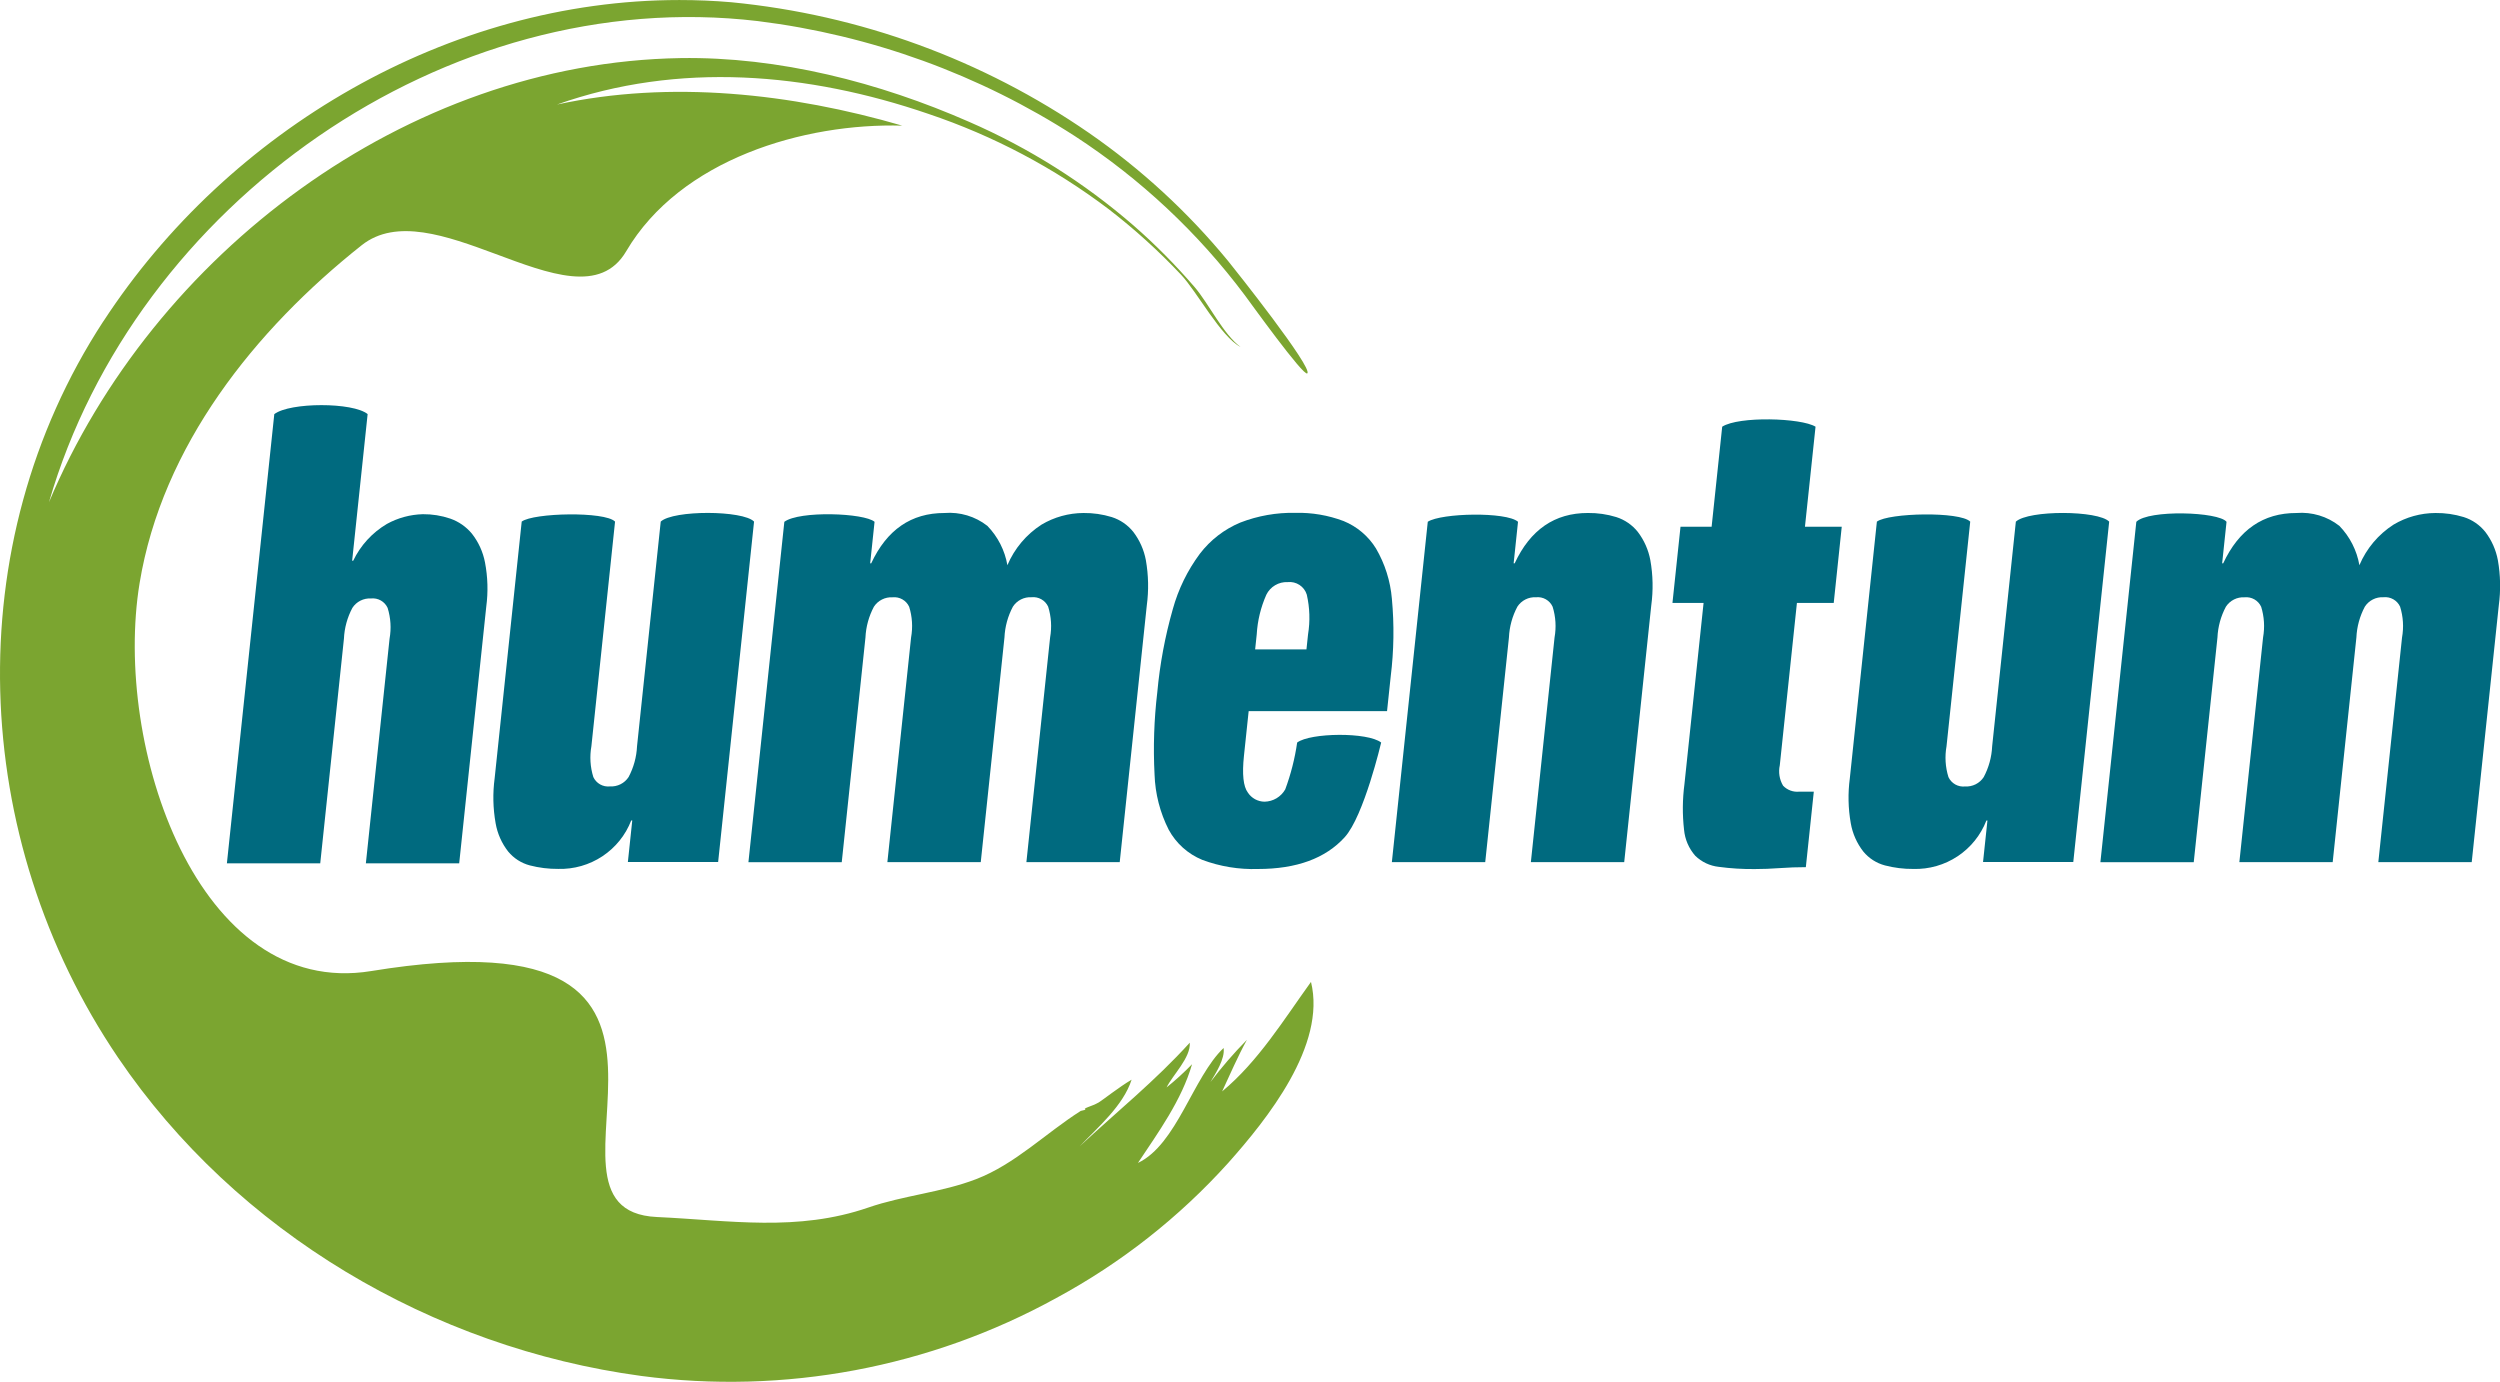 <svg width="199" height="110" viewBox="0 0 199 110" fill="none" xmlns="http://www.w3.org/2000/svg">
<path d="M8.221 25.583C-3.384 43.379 -2.441 66.717 9.399 84.187C18.827 98.096 34.425 107.282 51.036 109.524C62.434 111.038 74.02 108.863 84.083 103.321C89.227 100.543 93.854 96.907 97.764 92.571C100.855 89.101 105.594 83.203 104.355 78.16C102.187 81.168 100.168 84.479 97.281 86.877C97.924 85.503 98.519 84.105 99.254 82.772C98.213 83.827 97.243 84.949 96.35 86.131C96.748 85.471 97.528 84.276 97.399 83.42C94.958 85.745 93.679 91.096 90.58 92.57C92.207 90.125 94.066 87.563 94.888 84.712C94.25 85.368 93.573 85.985 92.86 86.559C93.341 85.574 94.792 84.189 94.706 82.998C91.948 86.042 88.931 88.463 85.943 91.246C87.405 89.717 89.408 88.014 90.076 85.943C89.067 86.535 87.769 87.571 87.454 87.756C86.885 88.087 86.121 88.214 86.416 88.335L86.028 88.428C83.241 90.195 80.813 92.661 77.705 93.858C74.942 94.922 71.925 95.153 69.122 96.119C63.472 98.067 58.107 97.145 52.284 96.874C40.535 96.332 61.235 72.114 29.543 77.297C15.758 79.55 8.979 59.416 11.112 46.419C12.902 35.504 20.289 26.26 28.793 19.518C31.547 17.335 35.557 18.772 39.422 20.206C43.724 21.806 47.845 23.406 49.844 20.003C54.151 12.677 64.001 9.777 71.821 10.001C63.011 7.433 53.366 6.362 44.337 8.321C54.037 4.883 64.311 5.782 73.894 9.062C79.065 10.801 83.917 13.366 88.261 16.657C90.314 18.24 92.238 19.984 94.014 21.871C95.277 23.209 97.181 26.807 98.749 27.619C97.391 26.636 96.203 24.145 95.091 22.852C93.59 21.106 91.968 19.469 90.234 17.953C86.318 14.555 81.904 11.771 77.144 9.699C69.998 6.563 61.984 4.497 54.148 4.625C32.315 4.983 12.193 20.204 3.897 39.981C10.749 16.282 35.477 -1.262 60.322 1.678C69.323 2.793 77.953 5.925 85.565 10.838C90.782 14.235 95.358 18.52 99.084 23.496C99.475 24.016 103.766 29.996 104.061 29.721C104.529 29.288 98.328 21.475 97.749 20.766C94.554 16.879 90.832 13.453 86.691 10.586C78.241 4.749 68.432 1.166 58.197 0.177C56.827 0.06 55.452 0.002 54.077 0.002C35.734 0.002 18.178 10.319 8.225 25.585" fill="#7BA530"/>
<path d="M48.958 41.523L47.075 59.398C46.929 60.217 46.981 61.059 47.229 61.853C47.343 62.1 47.533 62.305 47.77 62.439C48.008 62.572 48.282 62.629 48.553 62.599C48.844 62.616 49.135 62.556 49.396 62.425C49.656 62.294 49.877 62.097 50.036 61.853C50.439 61.094 50.669 60.256 50.708 59.398L52.594 41.519C53.605 40.586 59.15 40.611 60.023 41.519L57.164 68.613H49.979L50.328 65.308H50.245C49.796 66.471 48.995 67.466 47.954 68.157C46.913 68.847 45.682 69.2 44.432 69.165C43.669 69.171 42.909 69.077 42.171 68.885C41.496 68.706 40.895 68.32 40.451 67.783C39.936 67.125 39.593 66.35 39.451 65.528C39.241 64.346 39.215 63.138 39.374 61.948L41.528 41.518C42.464 40.818 48.151 40.693 48.956 41.518" fill="#006A7F"/>
<path d="M120.834 41.534L120.486 44.84H120.569C121.812 42.166 123.755 40.83 126.398 40.834C127.163 40.825 127.925 40.934 128.655 41.159C129.33 41.374 129.926 41.784 130.367 42.336C130.873 42.999 131.215 43.771 131.367 44.589C131.579 45.78 131.603 46.997 131.44 48.196L129.287 68.626H121.857L123.742 50.747C123.888 49.928 123.836 49.087 123.588 48.293C123.475 48.045 123.286 47.839 123.048 47.704C122.811 47.569 122.537 47.513 122.265 47.542C121.973 47.525 121.682 47.586 121.422 47.718C121.161 47.85 120.941 48.048 120.782 48.293C120.378 49.051 120.149 49.889 120.111 50.747L118.224 68.626H110.792L113.651 41.531C114.737 40.831 119.908 40.724 120.832 41.531" fill="#006A7F"/>
<path d="M72.368 48.296C72.255 48.049 72.066 47.843 71.828 47.708C71.591 47.574 71.317 47.517 71.045 47.545C70.753 47.529 70.462 47.59 70.202 47.722C69.941 47.853 69.72 48.052 69.562 48.296C69.159 49.055 68.929 49.893 68.89 50.751L67.003 68.631H59.575L62.433 41.536C63.633 40.642 68.801 40.829 69.615 41.536L69.266 44.841H69.348C70.593 42.167 72.536 40.832 75.178 40.835C76.407 40.736 77.628 41.102 78.597 41.861C79.431 42.722 79.985 43.813 80.189 44.991C80.748 43.667 81.694 42.541 82.905 41.761C83.914 41.16 85.066 40.841 86.242 40.835C87.006 40.826 87.767 40.936 88.498 41.16C89.172 41.375 89.768 41.785 90.21 42.337C90.716 43 91.058 43.772 91.211 44.59C91.421 45.781 91.446 46.997 91.284 48.196L89.13 68.626H81.701L83.588 50.745C83.734 49.927 83.681 49.085 83.434 48.291C83.32 48.043 83.131 47.837 82.893 47.703C82.655 47.568 82.381 47.511 82.109 47.54C81.817 47.523 81.526 47.584 81.266 47.716C81.006 47.848 80.785 48.046 80.626 48.291C80.223 49.049 79.994 49.888 79.955 50.745L78.068 68.626H70.635L72.522 50.745C72.669 49.927 72.616 49.085 72.368 48.291" fill="#006A7F"/>
<path d="M99.019 60.159C98.863 61.628 98.966 62.604 99.329 63.088C99.472 63.308 99.669 63.49 99.9 63.617C100.131 63.743 100.391 63.811 100.655 63.815C100.991 63.808 101.32 63.715 101.609 63.544C101.898 63.372 102.137 63.129 102.304 62.838C102.752 61.631 103.07 60.38 103.254 59.106C104.306 58.317 108.873 58.267 109.941 59.106C109.941 59.106 108.568 64.957 107.038 66.643C105.507 68.329 103.207 69.172 100.126 69.172C98.619 69.22 97.116 68.974 95.703 68.446C94.559 67.977 93.614 67.127 93.027 66.042C92.338 64.679 91.954 63.183 91.903 61.658C91.789 59.469 91.862 57.274 92.121 55.097C92.326 52.86 92.739 50.646 93.356 48.485C93.795 46.896 94.525 45.402 95.51 44.078C96.344 42.986 97.451 42.13 98.722 41.598C100.121 41.055 101.615 40.791 103.117 40.822C104.424 40.792 105.726 41.013 106.949 41.475C108.018 41.911 108.92 42.674 109.526 43.654C110.242 44.881 110.675 46.25 110.794 47.664C110.987 49.723 110.955 51.797 110.7 53.85L110.409 56.604H99.394L99.019 60.159ZM104.022 47.337C103.925 47.019 103.72 46.745 103.441 46.562C103.163 46.379 102.829 46.299 102.498 46.336C102.148 46.319 101.801 46.406 101.5 46.584C101.198 46.762 100.956 47.024 100.802 47.337C100.358 48.334 100.099 49.403 100.036 50.492L99.909 51.694H103.994L104.121 50.492C104.292 49.444 104.258 48.373 104.021 47.337" fill="#006A7F"/>
<path d="M136.245 41.929L137.087 33.965C138.403 33.114 143.371 33.26 144.517 33.965L143.674 41.929H146.603L145.965 47.992H143.035L141.672 60.913C141.549 61.469 141.643 62.051 141.933 62.541C142.097 62.713 142.299 62.846 142.523 62.928C142.746 63.01 142.986 63.04 143.223 63.016H144.379L143.745 69.026C143.058 69.026 142.366 69.051 141.673 69.101C140.981 69.152 140.317 69.177 139.684 69.177C138.725 69.188 137.765 69.129 136.814 69.001C136.111 68.925 135.453 68.616 134.946 68.124C134.434 67.544 134.12 66.816 134.05 66.046C133.913 64.839 133.924 63.62 134.082 62.415L135.605 47.992H133.128L133.768 41.929H136.245Z" fill="#006A7F"/>
<path d="M156.83 41.523L154.943 59.402C154.797 60.221 154.849 61.062 155.097 61.857C155.211 62.103 155.401 62.308 155.638 62.442C155.876 62.576 156.15 62.632 156.421 62.603C156.713 62.62 157.003 62.56 157.264 62.429C157.524 62.298 157.745 62.1 157.904 61.857C158.307 61.098 158.537 60.26 158.576 59.402L160.462 41.523C161.474 40.59 167.018 40.614 167.891 41.523L165.033 68.617H157.85L158.2 65.312H158.117C157.667 66.475 156.867 67.47 155.826 68.16C154.784 68.851 153.554 69.203 152.304 69.168C151.541 69.174 150.781 69.08 150.043 68.888C149.368 68.709 148.766 68.324 148.323 67.787C147.808 67.128 147.465 66.354 147.322 65.532C147.113 64.35 147.087 63.142 147.246 61.952L149.4 41.522C150.337 40.821 156.024 40.696 156.829 41.522" fill="#006A7F"/>
<path d="M179.987 48.296C179.873 48.049 179.684 47.843 179.447 47.708C179.209 47.574 178.935 47.517 178.663 47.545C178.372 47.529 178.08 47.59 177.82 47.721C177.559 47.853 177.339 48.052 177.18 48.296C176.776 49.055 176.547 49.893 176.509 50.751L174.622 68.631H167.192L170.051 41.536C171.015 40.557 176.607 40.73 177.232 41.536L176.883 44.841H176.966C178.211 42.167 180.155 40.832 182.796 40.835C184.025 40.736 185.247 41.102 186.216 41.861C187.049 42.722 187.604 43.813 187.808 44.991C188.367 43.667 189.313 42.541 190.524 41.761C191.533 41.16 192.685 40.841 193.861 40.835C194.625 40.826 195.386 40.936 196.117 41.16C196.792 41.375 197.387 41.785 197.829 42.337C198.335 43 198.678 43.771 198.83 44.59C199.041 45.781 199.065 46.997 198.903 48.196L196.749 68.626H189.315L191.202 50.745C191.348 49.927 191.296 49.085 191.048 48.291C190.934 48.043 190.745 47.837 190.507 47.703C190.27 47.568 189.995 47.511 189.723 47.54C189.432 47.524 189.141 47.584 188.88 47.716C188.62 47.848 188.399 48.046 188.241 48.291C187.837 49.049 187.608 49.888 187.569 50.745L185.682 68.626H178.253L180.14 50.745C180.286 49.927 180.233 49.085 179.987 48.291" fill="#006A7F"/>
<path d="M29.263 32.966L28.031 44.635H28.114C28.697 43.414 29.631 42.394 30.797 41.705C31.677 41.221 32.66 40.955 33.664 40.93C34.402 40.924 35.136 41.042 35.835 41.279C36.511 41.514 37.11 41.93 37.565 42.481C38.088 43.148 38.444 43.929 38.604 44.76C38.828 45.924 38.863 47.116 38.706 48.291L36.552 68.721H29.123L31.009 50.842C31.155 50.024 31.102 49.182 30.855 48.388C30.741 48.14 30.553 47.934 30.315 47.799C30.077 47.664 29.803 47.608 29.531 47.637C29.24 47.62 28.949 47.681 28.688 47.813C28.428 47.944 28.207 48.143 28.049 48.388C27.645 49.146 27.416 49.985 27.377 50.842L25.491 68.722H18.061L21.834 32.964C23.086 32.01 28.115 32.01 29.263 32.964" fill="#006A7F"/>
</svg>
